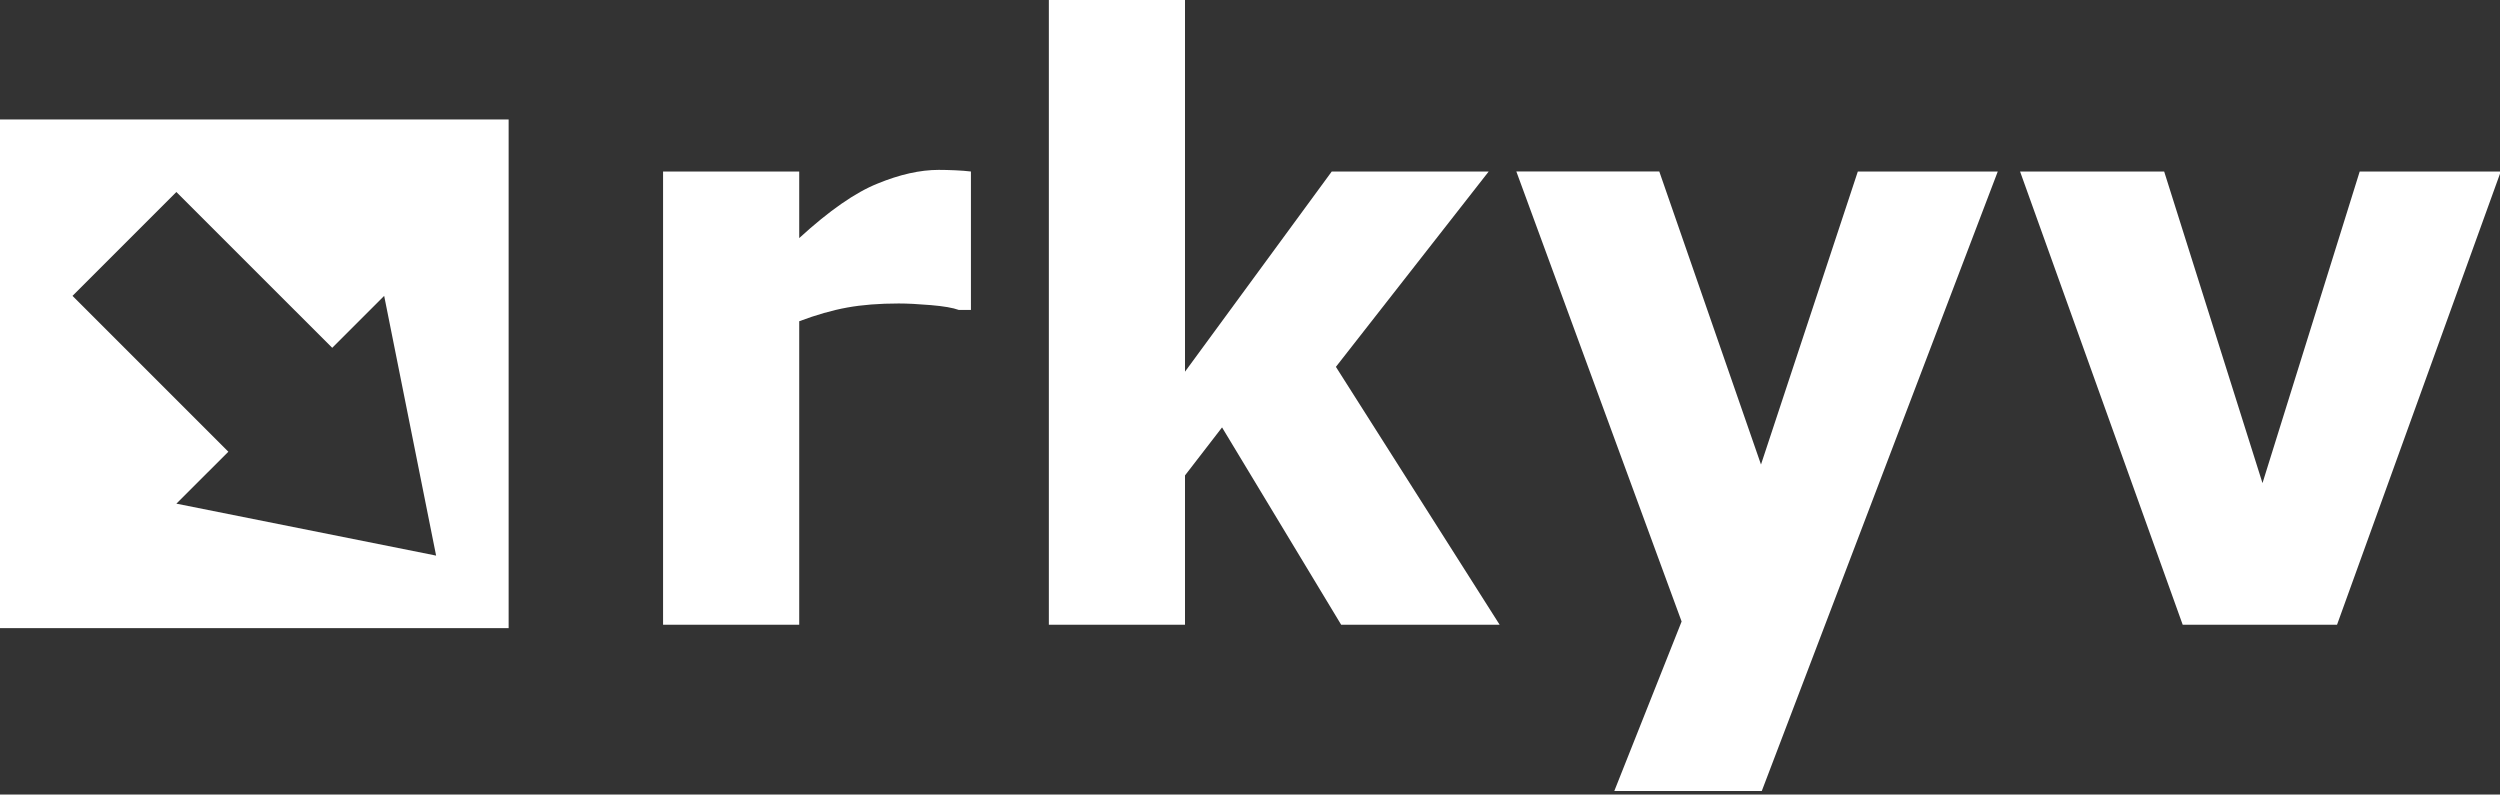 <?xml version="1.0" encoding="UTF-8" standalone="no"?>
<!-- Created with Inkscape (http://www.inkscape.org/) -->

<svg
   xmlns:dc="http://purl.org/dc/elements/1.1/"
   xmlns:cc="http://creativecommons.org/ns#"
   xmlns:rdf="http://www.w3.org/1999/02/22-rdf-syntax-ns#"
   xmlns:svg="http://www.w3.org/2000/svg"
   xmlns="http://www.w3.org/2000/svg"
   xmlns:sodipodi="http://sodipodi.sourceforge.net/DTD/sodipodi-0.dtd"
   xmlns:inkscape="http://www.inkscape.org/namespaces/inkscape"
   width="270.33"
   height="85.917"
   viewBox="0 0 71.525 22.732"
   version="1.1"
   id="svg8"
   inkscape:version="0.92.4 (5da689c313, 2019-01-14)"
   sodipodi:docname="logo_text_white.svg">
  <rect x="0" y="0" width="71.525" height="22.732" fill="#333333" stroke="none"/>
  <defs
     id="defs2">
    <marker
       inkscape:stockid="TriangleOutS"
       orient="auto"
       refY="0"
       refX="0"
       id="marker15865"
       style="overflow:visible"
       inkscape:isstock="true">
      <path
         id="path15863"
         d="M 5.77,0 -2.88,5 V -5 Z"
         style="fill:#000000;fill-opacity:1;fill-rule:evenodd;stroke:#000000;stroke-width:1pt;stroke-opacity:1"
         transform="scale(0.2)"
         inkscape:connector-curvature="0" />
    </marker>
    <marker
       inkscape:isstock="true"
       style="overflow:visible"
       id="marker14405"
       refX="0"
       refY="0"
       orient="auto"
       inkscape:stockid="TriangleOutS">
      <path
         transform="scale(0.2)"
         style="fill:#ffffff;fill-opacity:1;fill-rule:evenodd;stroke:#ffffff;stroke-width:1pt;stroke-opacity:1"
         d="M 5.77,0 -2.88,5 V -5 Z"
         id="path14403"
         inkscape:connector-curvature="0" />
    </marker>
    <marker
       inkscape:isstock="true"
       style="overflow:visible"
       id="marker13765"
       refX="0"
       refY="0"
       orient="auto"
       inkscape:stockid="TriangleOutS">
      <path
         transform="scale(0.2)"
         style="fill:#ffffff;fill-opacity:1;fill-rule:evenodd;stroke:#ff0000;stroke-width:1pt;stroke-opacity:1"
         d="M 5.77,0 -2.88,5 V -5 Z"
         id="path13763"
         inkscape:connector-curvature="0" />
    </marker>
    <marker
       inkscape:stockid="TriangleOutS"
       orient="auto"
       refY="0"
       refX="0"
       id="marker10599"
       style="overflow:visible"
       inkscape:isstock="true">
      <path
         id="path10597"
         d="M 5.77,0 -2.88,5 V -5 Z"
         style="fill:#000000;fill-opacity:1;fill-rule:evenodd;stroke:#000000;stroke-width:1pt;stroke-opacity:1"
         transform="scale(0.2)"
         inkscape:connector-curvature="0" />
    </marker>
    <marker
       inkscape:stockid="TriangleOutS"
       orient="auto"
       refY="0"
       refX="0"
       id="TriangleOutS"
       style="overflow:visible"
       inkscape:isstock="true">
      <path
         id="path4773"
         d="M 5.77,0 -2.88,5 V -5 Z"
         style="fill:#000000;fill-opacity:1;fill-rule:evenodd;stroke:#000000;stroke-width:1pt;stroke-opacity:1"
         transform="scale(0.2)"
         inkscape:connector-curvature="0" />
    </marker>
    <marker
       inkscape:stockid="Arrow2Send"
       orient="auto"
       refY="0"
       refX="0"
       id="marker10461"
       style="overflow:visible"
       inkscape:isstock="true">
      <path
         id="path10459"
         style="fill:#000000;fill-opacity:1;fill-rule:evenodd;stroke:#000000;stroke-width:0.625;stroke-linejoin:round;stroke-opacity:1"
         d="M 8.719,4.034 -2.207,0.016 8.719,-4.002 c -1.745,2.372 -1.735,5.617 -6e-7,8.035 z"
         transform="matrix(-0.3,0,0,-0.3,0.69,0)"
         inkscape:connector-curvature="0" />
    </marker>
    <marker
       inkscape:stockid="Arrow2Send"
       orient="auto"
       refY="0"
       refX="0"
       id="marker10403"
       style="overflow:visible"
       inkscape:isstock="true">
      <path
         id="path10401"
         style="fill:#000000;fill-opacity:1;fill-rule:evenodd;stroke:#000000;stroke-width:0.625;stroke-linejoin:round;stroke-opacity:1"
         d="M 8.719,4.034 -2.207,0.016 8.719,-4.002 c -1.745,2.372 -1.735,5.617 -6e-7,8.035 z"
         transform="matrix(-0.3,0,0,-0.3,0.69,0)"
         inkscape:connector-curvature="0" />
    </marker>
    <marker
       inkscape:stockid="Arrow2Send"
       orient="auto"
       refY="0"
       refX="0"
       id="Arrow2Send"
       style="overflow:visible"
       inkscape:isstock="true">
      <path
         id="path4658"
         style="fill:#000000;fill-opacity:1;fill-rule:evenodd;stroke:#000000;stroke-width:0.625;stroke-linejoin:round;stroke-opacity:1"
         d="M 8.719,4.034 -2.207,0.016 8.719,-4.002 c -1.745,2.372 -1.735,5.617 -6e-7,8.035 z"
         transform="matrix(-0.3,0,0,-0.3,0.69,0)"
         inkscape:connector-curvature="0" />
    </marker>
    <marker
       inkscape:stockid="Arrow2Mend"
       orient="auto"
       refY="0"
       refX="0"
       id="Arrow2Mend"
       style="overflow:visible"
       inkscape:isstock="true">
      <path
         id="path4652"
         style="fill:#000000;fill-opacity:1;fill-rule:evenodd;stroke:#000000;stroke-width:0.625;stroke-linejoin:round;stroke-opacity:1"
         d="M 8.719,4.034 -2.207,0.016 8.719,-4.002 c -1.745,2.372 -1.735,5.617 -6e-7,8.035 z"
         transform="scale(-0.6)"
         inkscape:connector-curvature="0" />
    </marker>
    <marker
       inkscape:stockid="Arrow2Lend"
       orient="auto"
       refY="0"
       refX="0"
       id="Arrow2Lend"
       style="overflow:visible"
       inkscape:isstock="true">
      <path
         id="path4646"
         style="fill:#000000;fill-opacity:1;fill-rule:evenodd;stroke:#000000;stroke-width:0.625;stroke-linejoin:round;stroke-opacity:1"
         d="M 8.719,4.034 -2.207,0.016 8.719,-4.002 c -1.745,2.372 -1.735,5.617 -6e-7,8.035 z"
         transform="matrix(-1.1,0,0,-1.1,-1.1,0)"
         inkscape:connector-curvature="0" />
    </marker>
    <inkscape:perspective
       sodipodi:type="inkscape:persp3d"
       inkscape:vp_x="12.435412 : 20.902081 : 1"
       inkscape:vp_y="0 : 88.26988 : 0"
       inkscape:vp_z="92.260246 : 20.025648 : 1"
       inkscape:persp3d-origin="51.525397 : 15.65629 : 1"
       id="perspective4909" />
    <marker
       inkscape:stockid="Arrow1Send"
       orient="auto"
       refY="0"
       refX="0"
       id="Arrow1Send"
       style="overflow:visible"
       inkscape:isstock="true">
      <path
         id="path4640"
         d="M 0,0 5,-5 -12.5,0 5,5 Z"
         style="fill:#000000;fill-opacity:1;fill-rule:evenodd;stroke:#000000;stroke-width:1pt;stroke-opacity:1"
         transform="matrix(-0.2,0,0,-0.2,-1.2,0)"
         inkscape:connector-curvature="0" />
    </marker>
    <marker
       inkscape:stockid="Arrow1Lstart"
       orient="auto"
       refY="0"
       refX="0"
       id="Arrow1Lstart"
       style="overflow:visible"
       inkscape:isstock="true">
      <path
         id="path4625"
         d="M 0,0 5,-5 -12.5,0 5,5 Z"
         style="fill-rule:evenodd;stroke:#000000;stroke-width:1pt"
         transform="matrix(0.8,0,0,0.8,10,0)"
         inkscape:connector-curvature="0" />
    </marker>
    <marker
       inkscape:stockid="Arrow2Send"
       orient="auto"
       refY="0"
       refX="0"
       id="Arrow2Send-9"
       style="overflow:visible"
       inkscape:isstock="true">
      <path
         inkscape:connector-curvature="0"
         id="path4658-0"
         style="fill:#000000;fill-opacity:1;fill-rule:evenodd;stroke:#000000;stroke-width:0.625;stroke-linejoin:round;stroke-opacity:1"
         d="M 8.719,4.034 -2.207,0.016 8.719,-4.002 c -1.745,2.372 -1.735,5.617 -6e-7,8.035 z"
         transform="matrix(-0.3,0,0,-0.3,0.69,0)" />
    </marker>
  </defs>
  <sodipodi:namedview
     id="base"
     pagecolor="#ffffff"
     bordercolor="#666666"
     borderopacity="1.0"
     inkscape:pageopacity="0.0"
     inkscape:pageshadow="2"
     inkscape:zoom="2.8284271"
     inkscape:cx="115.31923"
     inkscape:cy="22.053813"
     inkscape:document-units="mm"
     inkscape:current-layer="layer1"
     showgrid="false"
     inkscape:snap-bbox="true"
     inkscape:snap-global="true"
     inkscape:snap-nodes="false"
     inkscape:snap-others="false"
     inkscape:snap-bbox-midpoints="false"
     inkscape:snap-bbox-edge-midpoints="false"
     inkscape:bbox-paths="false"
     inkscape:bbox-nodes="true"
     units="px"
     inkscape:window-width="1920"
     inkscape:window-height="1137"
     inkscape:window-x="3832"
     inkscape:window-y="-8"
     inkscape:window-maximized="1">
    <inkscape:grid
       type="xygrid"
       id="grid3713"
       originx="-7.937"
       originy="-2.646" />
  </sodipodi:namedview>
  <g
     inkscape:label="Layer 1"
     inkscape:groupmode="layer"
     id="layer1"
     transform="translate(-7.938,-271.622)">
    <g
       id="g16845"
       style="fill:#ffffff">
      <g
         id="text16371"
         style="font-style:normal;font-variant:normal;font-weight:bold;font-stretch:normal;font-size:22.893px;line-height:1.25;font-family:sans-serif;-inkscape-font-specification:'sans-serif Bold';letter-spacing:0px;word-spacing:0px;fill:#ffffff;fill-opacity:1;stroke:none;stroke-width:0.838"
         transform="scale(0.968,1.033)"
         aria-label="rkyv">
        <path
           id="path16559"
           style="font-style:normal;font-variant:normal;font-weight:bold;font-stretch:normal;font-size:22.893px;font-family:sans-serif;-inkscape-font-specification:'sans-serif Bold';fill:#ffffff;stroke-width:0.838"
           d="m 36.897,271.529 h -0.358 q -0.257,-0.089 -0.827,-0.134 -0.57,-0.045 -0.95,-0.045 -0.861,0 -1.52,0.112 -0.66,0.112 -1.42,0.38 v 8.406 h -4.024 v -12.553 h 4.024 v 1.844 q 1.33,-1.14 2.314,-1.509 0.984,-0.38 1.811,-0.38 0.212,0 0.481,0.011 0.268,0.011 0.469,0.034 z"
           inkscape:connector-curvature="0" />
        <path
           id="path16561"
           style="font-style:normal;font-variant:normal;font-weight:bold;font-stretch:normal;font-size:22.893px;font-family:sans-serif;-inkscape-font-specification:'sans-serif Bold';fill:#ffffff;stroke-width:0.838"
           d="m 52.524,280.248 h -4.684 l -3.521,-5.466 -1.095,1.33 v 4.136 h -4.024 v -17.393 h 4.024 v 10.384 l 4.337,-5.544 h 4.639 l -4.516,5.41 z"
           inkscape:connector-curvature="0" />
        <path
           id="path16563"
           style="font-style:normal;font-variant:normal;font-weight:bold;font-stretch:normal;font-size:22.893px;font-family:sans-serif;-inkscape-font-specification:'sans-serif Bold';fill:#ffffff;stroke-width:0.838"
           d="m 60.248,275.81 2.862,-8.115 H 67.246 l -6.975,17.158 h -4.359 l 1.99,-4.695 -4.885,-12.464 h 4.225 z"
           inkscape:connector-curvature="0" />
        <path
           id="path16565"
           style="font-style:normal;font-variant:normal;font-weight:bold;font-stretch:normal;font-size:22.893px;font-family:sans-serif;-inkscape-font-specification:'sans-serif Bold';fill:#ffffff;stroke-width:0.838"
           d="m 82.113,267.695 -4.84,12.553 h -4.561 l -4.807,-12.553 h 4.259 l 2.906,8.63 2.873,-8.63 z"
           inkscape:connector-curvature="0" />
      </g>
      <path
         inkscape:connector-curvature="0"
         id="path16361"
         d="m 7.938,275.04 v 14.552 H 22.49 v -14.552 z m 5.046,2.075 4.459,4.458 1.486,-1.486 1.486,7.431 -7.431,-1.486 1.487,-1.486 -4.459,-4.459 z"
         style="fill:#ffffff;fill-opacity:1;stroke:none;stroke-width:1.617px;stroke-linecap:butt;stroke-linejoin:miter;stroke-opacity:1" />
    </g>
  </g>
</svg>

